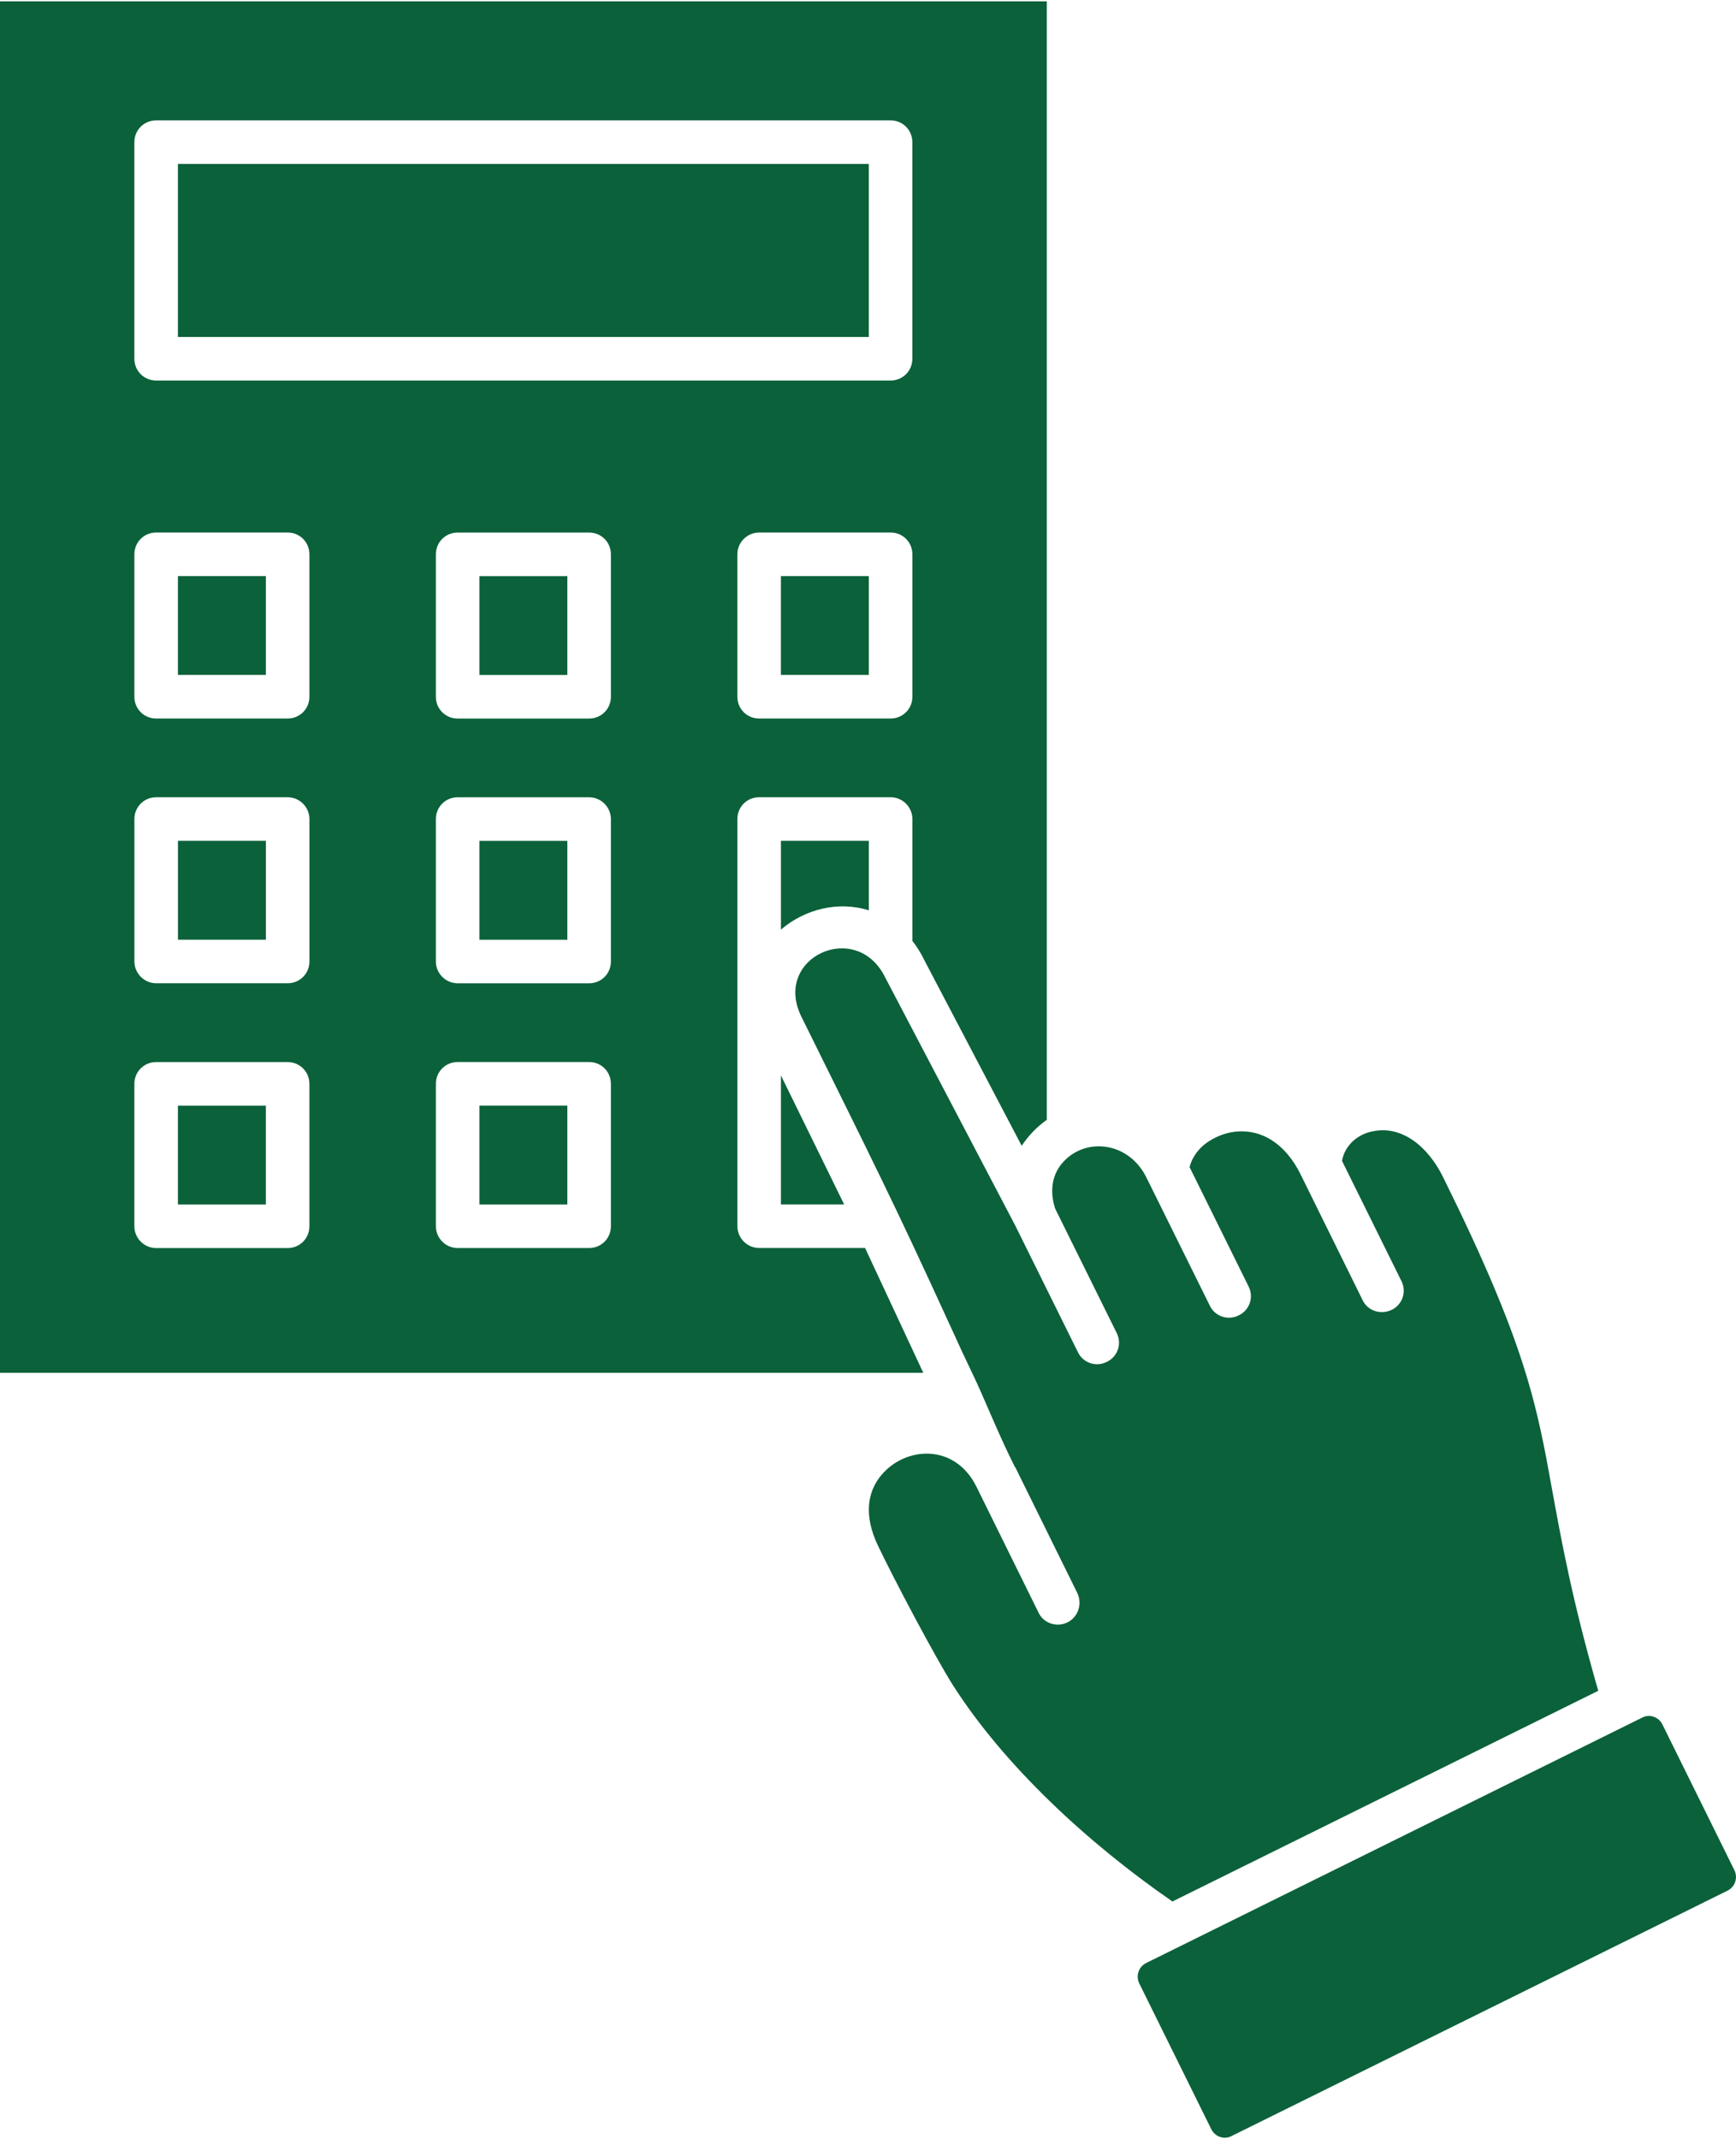 <?xml version="1.0" encoding="UTF-8"?>
<!DOCTYPE svg PUBLIC "-//W3C//DTD SVG 1.1//EN" "http://www.w3.org/Graphics/SVG/1.1/DTD/svg11.dtd">
<!-- Creator: CorelDRAW -->
<svg xmlns="http://www.w3.org/2000/svg" xml:space="preserve" width="0.505in" height="0.622in" version="1.1" style="shape-rendering:geometricPrecision; text-rendering:geometricPrecision; image-rendering:optimizeQuality; fill-rule:evenodd; clip-rule:evenodd"
viewBox="0 0 1651.14 2031.02"
 xmlns:xlink="http://www.w3.org/1999/xlink"
 xmlns:xodm="http://www.corel.com/coreldraw/odm/2003">
 <defs>
  <style type="text/css">
   <![CDATA[
    .fil0 {fill:#0B613A;fill-rule:nonzero}
   ]]>
  </style>
 </defs>
 <g id="Layer_x0020_1">
  <path class="fil0" d="M826.35 154.54l-657.12 0 0 164.48 657.12 0 0 -164.48zm-677.84 -41.42l698.53 0c11.55,0 20.71,9.16 20.71,20.71l0 205.9c0,11.55 -9.16,20.71 -20.71,20.71l-698.53 0c-11.55,0 -20.71,-9.16 -20.71,-20.71l0 -205.9c0,-11.55 9.16,-20.71 20.71,-20.71l0 0zm104.34 936.69l-83.63 0 0 93.98 83.63 0 0 -93.98zm-104.34 -41.43l125.06 0c11.55,0 20.71,9.16 20.71,20.71l0 135.41c0,11.55 -9.16,20.71 -20.71,20.71l-125.06 0c-11.55,0 -20.71,-9.56 -20.71,-20.71l0 -135.4c0,-11.55 9.16,-20.72 20.71,-20.72l0 0zm391.1 -461.98l-83.63 0 0 93.98 83.63 0 0 -93.98zm-104.34 -41.43l125.05 0c11.55,0 20.72,9.17 20.72,20.71l0 135.41c0,11.55 -9.17,20.71 -20.72,20.71l-125.05 0c-11.55,0 -20.71,-9.16 -20.71,-20.71l0 -135.41c0,-11.54 9.16,-20.71 20.71,-20.71zm104.34 293.11l-83.63 0 0 94 83.63 0 0 -94zm-104.34 -41.42l125.05 0c11.55,0 20.72,9.56 20.72,20.71l0 135.41c0,11.55 -9.17,20.71 -20.72,20.71l-125.05 0c-11.55,0 -20.71,-9.56 -20.71,-20.71l0 -135.41c0,-11.55 9.16,-20.71 20.71,-20.71l0 0zm104.34 293.11l-83.63 0 0 93.98 83.63 0 0 -93.98zm-104.34 -41.42l125.05 0c11.55,0 20.72,9.16 20.72,20.71l0 135.41c0,11.55 -9.17,20.71 -20.72,20.71l-125.05 0c-11.55,0 -20.71,-9.56 -20.71,-20.71l0 -135.41c0,-11.55 9.16,-20.71 20.71,-20.71zm-182.4 -461.99l-83.64 0 0 93.98 83.64 0 0 -93.98zm-104.35 -41.42l125.06 0c11.55,0 20.71,9.16 20.71,20.71l0 135.41c0,11.55 -9.16,20.71 -20.71,20.71l-125.06 0c-11.55,0 -20.71,-9.16 -20.71,-20.71l0 -135.41c0,-11.55 9.16,-20.71 20.71,-20.71zm677.84 41.42l-83.63 0 0 93.98 83.63 0 0 -93.98zm-104.34 -41.42l125.05 0c11.55,0 20.71,9.16 20.71,20.71l0 135.41c0,11.55 -9.16,20.71 -20.71,20.71l-125.05 0c-11.55,0 -20.71,-9.16 -20.71,-20.71l0 -135.41c0,-11.55 9.56,-20.71 20.71,-20.71zm-469.13 293.11l-83.63 0 0 93.98 83.63 0 0 -93.98zm-104.34 -41.42l125.05 0c11.55,0 20.71,9.56 20.71,20.71l0 135.41c0,11.55 -9.16,20.71 -20.71,20.71l-125.05 0c-11.55,0 -20.72,-9.56 -20.72,-20.71l0 -135.41c0,-11.55 9.17,-20.71 20.72,-20.71zm594.2 125.84c22.69,-19.51 54.55,-27.47 83.63,-18.32l0 -66.11 -83.63 0 0 84.43zm60.13 261.25c-15.13,-31.06 -34.25,-69.7 -60.13,-122.67l0 122.67 60.13 0zm75.27 160.09l-55.36 -118.68 -100.75 0c-11.55,0 -20.71,-9.56 -20.71,-20.71l0 -387.1c0,-11.55 9.16,-20.71 20.71,-20.71l125.05 0c11.55,0 20.71,9.56 20.71,20.71l0 115.9c3.99,5.17 7.97,11.15 11.15,17.92l92.8 176.83c6.37,-9.56 14.33,-17.93 23.88,-24.7l0 -1063.33 -995.64 0 0 1303.87 878.16 0zm205.5 580.66l68.5 138.59c3.59,7.16 12.35,9.96 19.11,6.38l471.93 -233.38c7.16,-3.59 9.96,-12.35 6.37,-19.51l-68.49 -138.59c-3.59,-7.18 -12.35,-9.96 -19.11,-6.38l-471.93 233.38c-7.16,3.59 -9.96,12.35 -6.38,19.51zm-118.28 -491.05l0.4 0.4 58.95 119.48c4.78,10.35 0.8,22.7 -9.56,27.87 -10.35,4.78 -22.7,0.8 -27.47,-9.56l-58.95 -119.48c-20.71,-41.81 -67.71,-38.23 -90.41,-11.15 -13.54,15.94 -16.72,38.64 -3.58,66.51 14.73,31.07 54.95,107.14 71.68,133.42 48.59,76.07 127.84,149.74 208.69,205.5l405 -200.31c-25.09,-87.22 -35.05,-142.97 -43.81,-190.77 -14.73,-81.64 -25.08,-138.59 -103.54,-297.09 -14.34,-29.48 -39.04,-49.39 -66.11,-44.21 -7.56,1.18 -14.74,4.77 -19.91,9.56 -5.18,4.77 -9.16,11.55 -10.35,18.71l56.54 114.29c5.18,10.35 0.8,22.7 -9.56,27.49 -10.35,4.77 -22.7,0.8 -27.47,-9.56l-58.95 -119.48c-14.34,-29.07 -38.23,-45 -66.51,-39.82 -9.56,1.98 -18.71,6.37 -25.89,12.33 -6.37,5.58 -11.15,12.75 -13.13,20.71l56.16 113.51c5.17,10.35 0.78,22.7 -9.57,27.49 -10.35,5.17 -22.7,0.78 -27.47,-9.57l-58.55 -118.28 -1.2 -2.38c-16.32,-34.65 -57.74,-39.83 -79.64,-15.54 -9.56,10.35 -13.54,25.89 -7.58,44.21l58.55 118.28c5.18,10.35 0.8,22.7 -9.56,27.49 -10.35,5.17 -22.7,0.8 -27.49,-9.56l-59.33 -119.87 -123.86 -236.16c-27.47,-55.76 -107.53,-18.73 -79.64,37.43 70.48,142.58 87.6,176.03 141.38,293.51 7.16,15.92 15.52,33.85 25.08,53.76 10.35,22.7 22.7,53.36 36.64,80.85l0.01 -0.01z"/>
 </g>
</svg>
